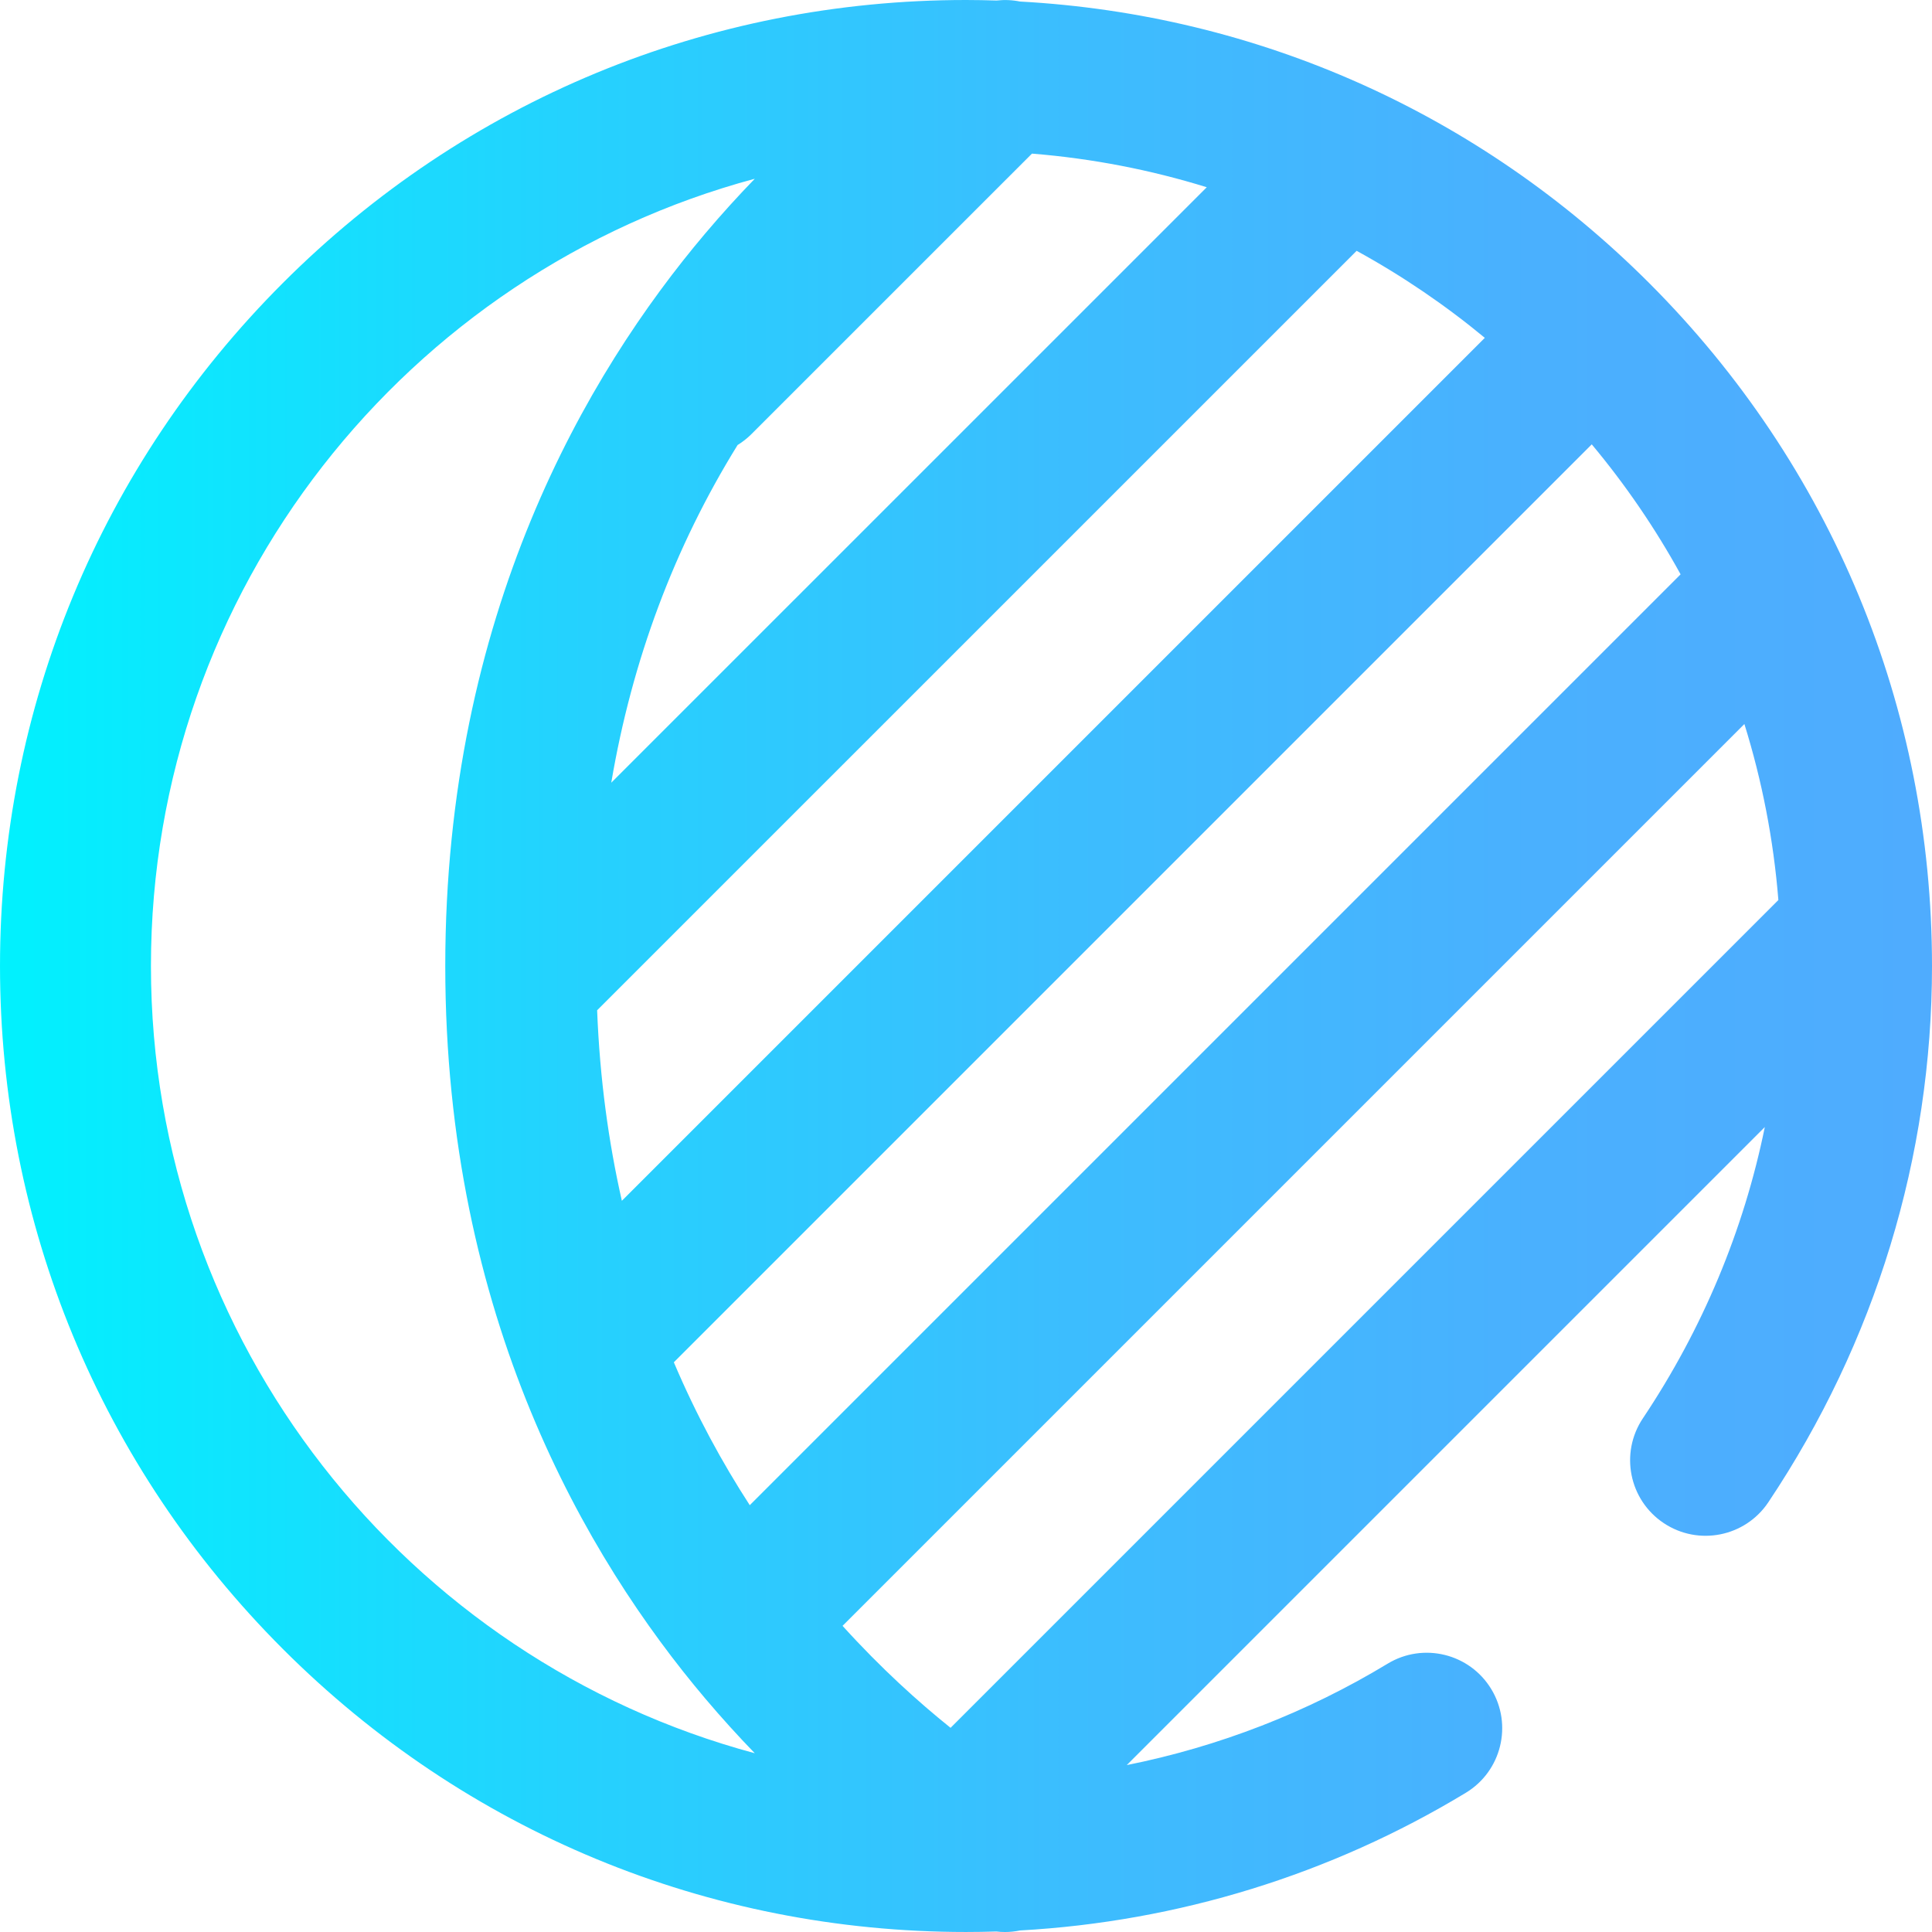<?xml version="1.0" encoding="iso-8859-1"?>
<!-- Generator: Adobe Illustrator 19.0.0, SVG Export Plug-In . SVG Version: 6.00 Build 0)  -->
<svg version="1.1" id="Capa_1" xmlns="http://www.w3.org/2000/svg" xmlns:xlink="http://www.w3.org/1999/xlink" x="0px" y="0px"
	 viewBox="0 0 512 512" style="enable-background:new 0 0 512 512;" xml:space="preserve">
<linearGradient id="SVGID_1_" gradientUnits="userSpaceOnUse" x1="0.002" y1="257.997" x2="512.002" y2="257.997" gradientTransform="matrix(1 0 0 -1 -3.855230e-004 513.995)">
	<stop  offset="0" style="stop-color:#00F2FE"/>
	<stop  offset="0.021" style="stop-color:#03EFFE"/>
	<stop  offset="0.293" style="stop-color:#24D2FE"/>
	<stop  offset="0.554" style="stop-color:#3CBDFE"/>
	<stop  offset="0.796" style="stop-color:#4AB0FE"/>
	<stop  offset="1" style="stop-color:#4FACFE"/>
</linearGradient>
<path style="fill:url(#SVGID_1_);" d="M437.018,74.979C392.056,30.019,333.311,3.854,270.314,0.405
	c-2.028-0.413-4.124-0.499-6.215-0.265C261.405,0.057,258.707,0,256,0C187.621,0,123.334,26.629,74.981,74.979
	C26.631,123.332,0.002,187.619,0.002,255.998s26.629,132.666,74.979,181.019c48.352,48.352,112.639,74.979,181.019,74.979
	c2.678,0,5.353-0.047,8.023-0.13c0.764,0.089,1.529,0.134,2.292,0.134c1.359,0,2.709-0.14,4.03-0.411
	c41.786-2.333,82.351-14.822,118.115-36.486c9.448-5.723,12.467-18.021,6.745-27.468c-5.724-9.449-18.021-12.468-27.468-6.745
	c-21.362,12.94-44.766,21.994-69.132,26.877l169.089-169.089c-5.568,27.327-16.47,53.495-32.322,77.203
	c-6.139,9.183-3.672,21.603,5.511,27.742c9.184,6.14,21.604,3.671,27.742-5.511c28.375-42.442,43.374-91.584,43.374-142.115
	C511.998,187.619,485.369,123.332,437.018,74.979z M223.284,430.869l238.997-238.997c4.649,14.924,7.711,30.539,9.007,46.645
	L251.912,457.891C243.47,451.121,233.511,442.164,223.284,430.869z M445.376,152.208L198.694,398.891
	c-7.289-11.248-14.167-23.844-20.121-37.871l243.259-243.259C430.738,128.424,438.635,139.955,445.376,152.208z M195.466,117.939
	c1.285-0.797,2.507-1.734,3.623-2.849l74.393-74.38c15.991,1.287,31.496,4.318,46.323,8.911L161.99,207.425
	C167.489,174.995,178.677,145.084,195.466,117.939z M393.492,89.533L164.8,318.225c-3.529-15.534-5.848-32.347-6.554-50.491
	L359.523,66.471C371.589,73.088,382.96,80.82,393.492,89.533z M40.002,255.998c0-99.748,67.97-183.906,160.023-208.628
	c-4.334,4.477-8.732,9.302-13.128,14.499c-31.43,37.157-68.895,100.998-68.895,194.129s37.466,156.973,68.895,194.129
	c4.396,5.196,8.794,10.022,13.128,14.499C107.972,439.904,40.002,355.746,40.002,255.998z"/>
<g>
</g>
<g>
</g>
<g>
</g>
<g>
</g>
<g>
</g>
<g>
</g>
<g>
</g>
<g>
</g>
<g>
</g>
<g>
</g>
<g>
</g>
<g>
</g>
<g>
</g>
<g>
</g>
<g>
</g>
</svg>

